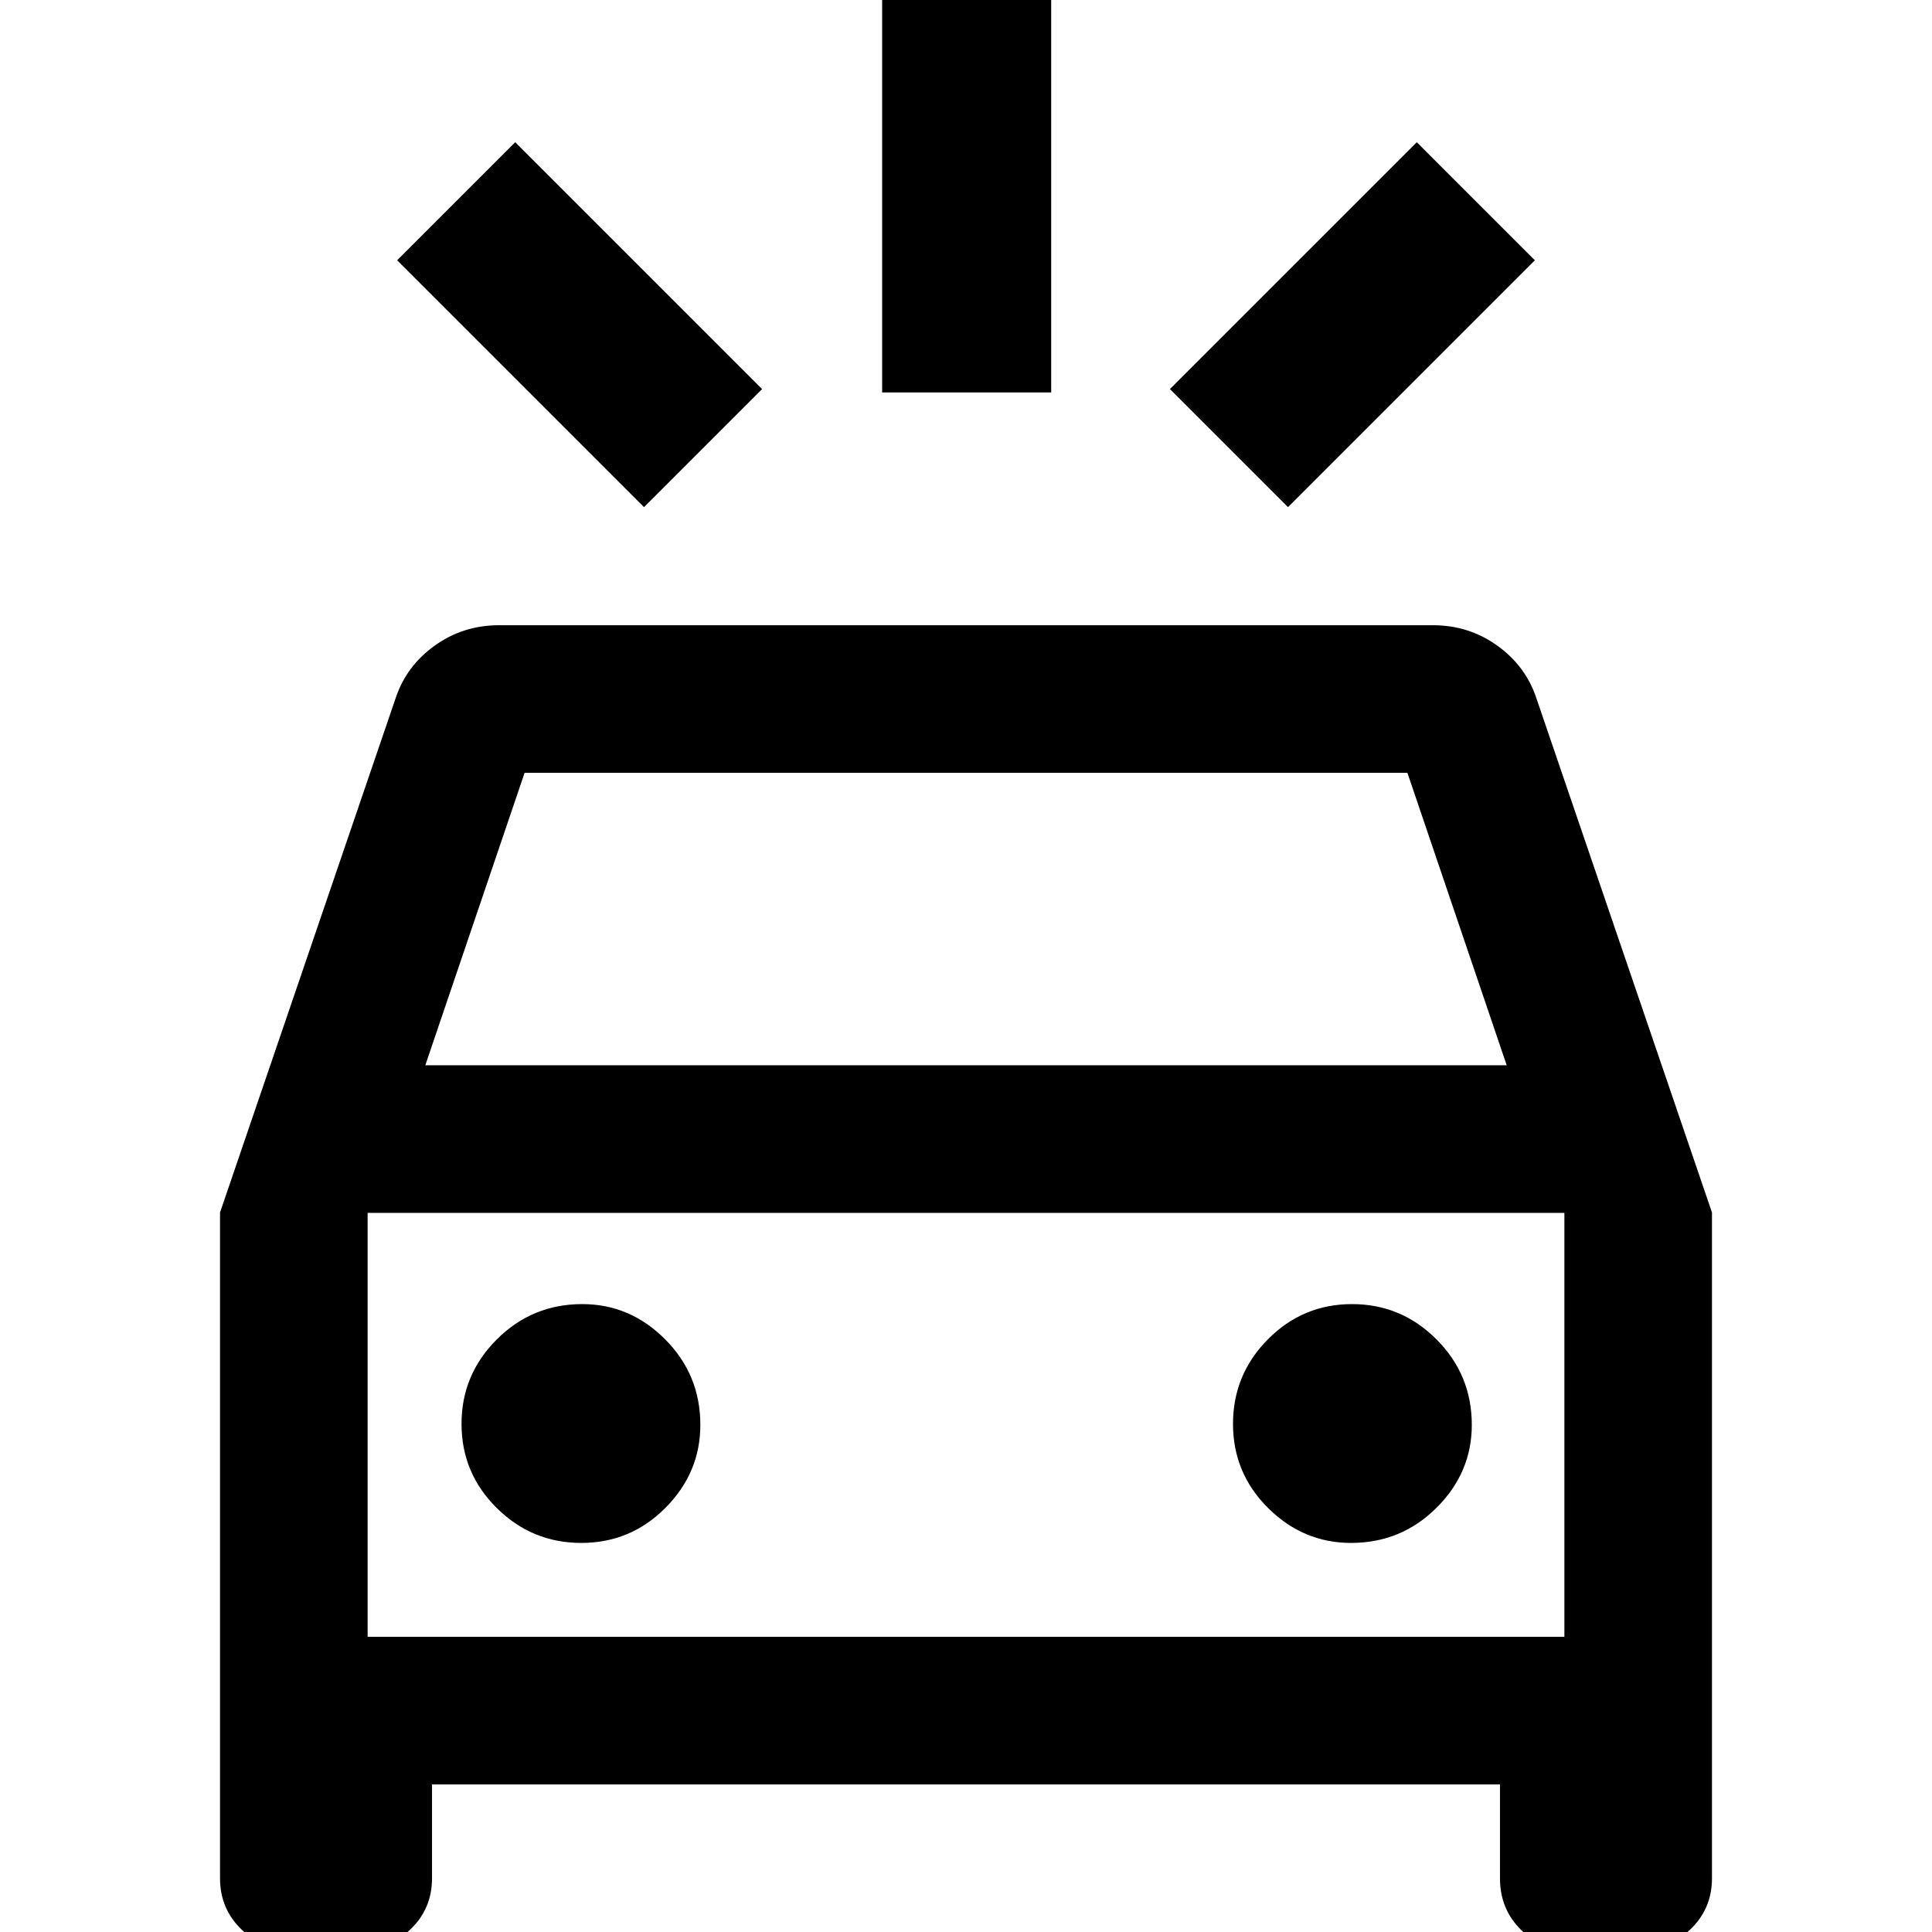 <svg xmlns="http://www.w3.org/2000/svg" height="40" viewBox="0 -960 960 960" width="40"><path d="M320-708 197.33-830.67 256-889.33l122.67 122.66L320-708Zm320 0-58.67-58.67L704-889.33l58.67 58.66L640-708Zm-201.67-57v-204h84v204h-84ZM146.81 9.33q-15.64 0-26.56-10.35-10.92-10.35-10.92-25.65v-330.85l87.34-255.81q5.31-15.8 19.39-25.9 14.08-10.1 31.94-10.1h464q17.86 0 31.94 10.1 14.08 10.1 19.39 25.9l87.34 255.81v330.85q0 15.3-11.03 25.65-11.03 10.35-26.68 10.35h-30.81q-15.82 0-26.32-10.35t-10.5-25.65v-46.66H214.67v46.66q0 15.3-11.03 25.65-11.03 10.35-26.68 10.35h-30.15Zm64.52-440h537.34L699.33-576H260.67l-49.34 145.33Zm77.51 237.34q24.49 0 41.83-17.45Q348-228.22 348-252q0-24.89-17.44-42.44Q313.11-312 289.33-312q-24.89 0-42.44 17.51-17.56 17.51-17.56 42t17.51 41.82q17.51 17.34 42 17.34Zm382.49 0q24.89 0 42.45-17.45 17.55-17.44 17.55-41.22 0-24.89-17.51-42.44-17.51-17.56-42-17.56T630-294.49q-17.33 17.51-17.33 42t17.44 41.82q17.45 17.34 41.22 17.34Zm-488.66 46.66h594.66v-210.66H182.67v210.66Zm0 0v-210.66 210.66Z"/></svg>